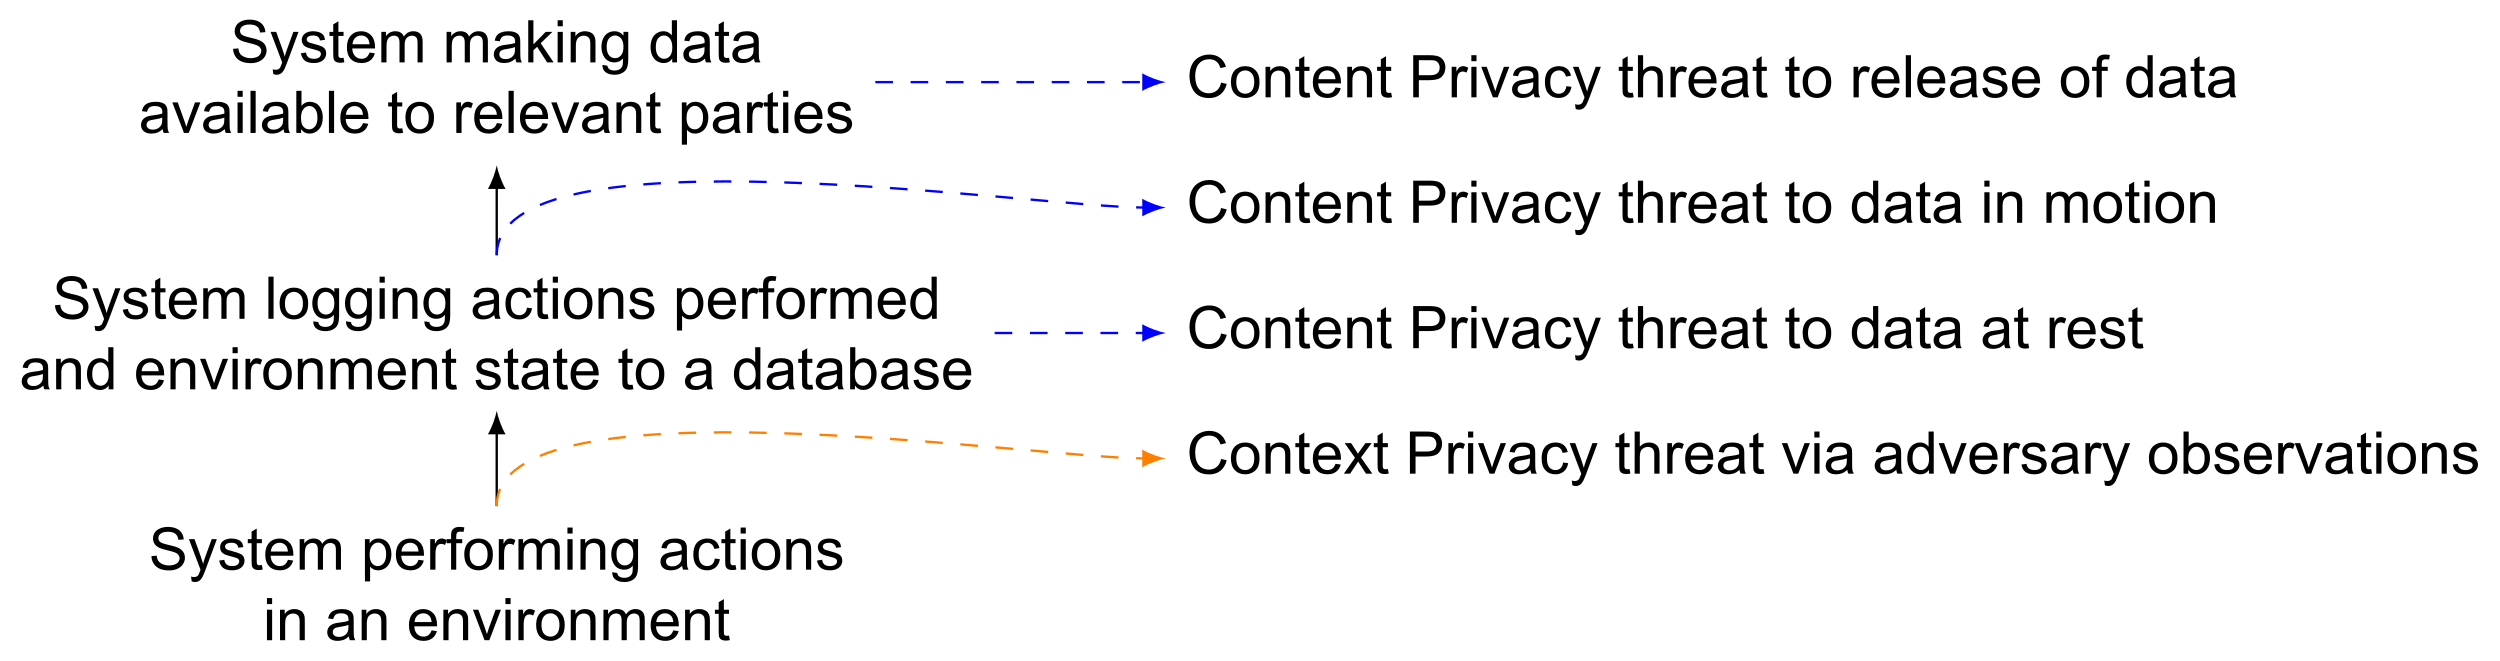 <?xml version="1.0" encoding="UTF-8"?>
<svg xmlns="http://www.w3.org/2000/svg" xmlns:xlink="http://www.w3.org/1999/xlink" width="423.69pt" height="111.94pt" viewBox="0 0 423.69 111.94" version="1.1">
<defs>
<g>
<symbol overflow="visible" id="glyph0-0">
<path style="stroke:none;" d="M 1.25 0 L 1.25 -6.234 L 6.234 -6.234 L 6.234 0 Z M 1.406 -0.156 L 6.078 -0.156 L 6.078 -6.078 L 1.406 -6.078 Z M 1.406 -0.156 "/>
</symbol>
<symbol overflow="visible" id="glyph0-1">
<path style="stroke:none;" d="M 0.453 -2.297 L 1.344 -2.375 C 1.383 -2.008 1.477 -1.711 1.625 -1.484 C 1.781 -1.266 2.02 -1.082 2.344 -0.938 C 2.676 -0.789 3.047 -0.719 3.453 -0.719 C 3.805 -0.719 4.117 -0.77 4.391 -0.875 C 4.672 -0.988 4.879 -1.141 5.016 -1.328 C 5.148 -1.516 5.219 -1.719 5.219 -1.938 C 5.219 -2.156 5.148 -2.348 5.016 -2.516 C 4.891 -2.691 4.676 -2.832 4.375 -2.938 C 4.188 -3.02 3.766 -3.141 3.109 -3.297 C 2.453 -3.453 1.992 -3.598 1.734 -3.734 C 1.391 -3.91 1.133 -4.129 0.969 -4.391 C 0.801 -4.66 0.719 -4.961 0.719 -5.297 C 0.719 -5.648 0.816 -5.984 1.016 -6.297 C 1.223 -6.609 1.523 -6.844 1.922 -7 C 2.316 -7.164 2.754 -7.25 3.234 -7.25 C 3.766 -7.25 4.227 -7.164 4.625 -7 C 5.031 -6.832 5.344 -6.582 5.562 -6.25 C 5.781 -5.914 5.898 -5.539 5.922 -5.125 L 5.016 -5.062 C 4.961 -5.508 4.797 -5.848 4.516 -6.078 C 4.234 -6.305 3.816 -6.422 3.266 -6.422 C 2.703 -6.422 2.285 -6.316 2.016 -6.109 C 1.754 -5.898 1.625 -5.648 1.625 -5.359 C 1.625 -5.098 1.719 -4.883 1.906 -4.719 C 2.094 -4.551 2.566 -4.379 3.328 -4.203 C 4.098 -4.035 4.625 -3.883 4.906 -3.75 C 5.32 -3.562 5.629 -3.32 5.828 -3.031 C 6.023 -2.738 6.125 -2.398 6.125 -2.016 C 6.125 -1.641 6.016 -1.281 5.797 -0.938 C 5.578 -0.602 5.266 -0.344 4.859 -0.156 C 4.453 0.031 3.992 0.125 3.484 0.125 C 2.836 0.125 2.297 0.031 1.859 -0.156 C 1.43 -0.344 1.094 -0.625 0.844 -1 C 0.594 -1.383 0.461 -1.816 0.453 -2.297 Z M 0.453 -2.297 "/>
</symbol>
<symbol overflow="visible" id="glyph0-2">
<path style="stroke:none;" d="M 0.625 1.984 L 0.516 1.172 C 0.711 1.223 0.879 1.25 1.016 1.25 C 1.211 1.25 1.367 1.211 1.484 1.141 C 1.609 1.078 1.707 0.988 1.781 0.875 C 1.832 0.789 1.922 0.57 2.047 0.219 C 2.055 0.176 2.082 0.109 2.125 0.016 L 0.156 -5.172 L 1.109 -5.172 L 2.188 -2.172 C 2.32 -1.797 2.445 -1.398 2.562 -0.984 C 2.656 -1.379 2.773 -1.77 2.922 -2.156 L 4.016 -5.172 L 4.891 -5.172 L 2.938 0.094 C 2.719 0.656 2.551 1.047 2.438 1.266 C 2.281 1.547 2.098 1.754 1.891 1.891 C 1.691 2.023 1.457 2.094 1.188 2.094 C 1.02 2.094 0.832 2.055 0.625 1.984 Z M 0.625 1.984 "/>
</symbol>
<symbol overflow="visible" id="glyph0-3">
<path style="stroke:none;" d="M 0.312 -1.547 L 1.172 -1.672 C 1.223 -1.328 1.359 -1.062 1.578 -0.875 C 1.797 -0.695 2.109 -0.609 2.516 -0.609 C 2.91 -0.609 3.207 -0.688 3.406 -0.844 C 3.602 -1.008 3.703 -1.203 3.703 -1.422 C 3.703 -1.617 3.613 -1.773 3.438 -1.891 C 3.32 -1.973 3.023 -2.07 2.547 -2.188 C 1.898 -2.352 1.453 -2.492 1.203 -2.609 C 0.961 -2.734 0.773 -2.898 0.641 -3.109 C 0.516 -3.316 0.453 -3.547 0.453 -3.797 C 0.453 -4.023 0.504 -4.238 0.609 -4.438 C 0.711 -4.633 0.859 -4.797 1.047 -4.922 C 1.18 -5.023 1.363 -5.109 1.594 -5.172 C 1.832 -5.242 2.086 -5.281 2.359 -5.281 C 2.766 -5.281 3.117 -5.223 3.422 -5.109 C 3.734 -4.992 3.961 -4.836 4.109 -4.641 C 4.254 -4.441 4.352 -4.172 4.406 -3.828 L 3.547 -3.719 C 3.504 -3.988 3.391 -4.195 3.203 -4.344 C 3.023 -4.488 2.766 -4.562 2.422 -4.562 C 2.016 -4.562 1.723 -4.492 1.547 -4.359 C 1.379 -4.234 1.297 -4.082 1.297 -3.906 C 1.297 -3.789 1.332 -3.688 1.406 -3.594 C 1.477 -3.5 1.594 -3.422 1.75 -3.359 C 1.832 -3.328 2.086 -3.254 2.516 -3.141 C 3.141 -2.973 3.57 -2.832 3.812 -2.719 C 4.062 -2.613 4.254 -2.461 4.391 -2.266 C 4.523 -2.066 4.594 -1.816 4.594 -1.516 C 4.594 -1.223 4.508 -0.945 4.344 -0.688 C 4.176 -0.438 3.93 -0.238 3.609 -0.094 C 3.285 0.039 2.922 0.109 2.516 0.109 C 1.848 0.109 1.336 -0.023 0.984 -0.297 C 0.629 -0.578 0.406 -0.992 0.312 -1.547 Z M 0.312 -1.547 "/>
</symbol>
<symbol overflow="visible" id="glyph0-4">
<path style="stroke:none;" d="M 2.562 -0.781 L 2.703 -0.016 C 2.453 0.035 2.227 0.062 2.031 0.062 C 1.719 0.062 1.473 0.016 1.297 -0.078 C 1.117 -0.18 0.992 -0.312 0.922 -0.469 C 0.848 -0.633 0.812 -0.984 0.812 -1.516 L 0.812 -4.484 L 0.172 -4.484 L 0.172 -5.172 L 0.812 -5.172 L 0.812 -6.453 L 1.688 -6.969 L 1.688 -5.172 L 2.562 -5.172 L 2.562 -4.484 L 1.688 -4.484 L 1.688 -1.469 C 1.688 -1.219 1.703 -1.055 1.734 -0.984 C 1.766 -0.91 1.812 -0.852 1.875 -0.812 C 1.945 -0.77 2.051 -0.75 2.188 -0.75 C 2.281 -0.75 2.406 -0.758 2.562 -0.781 Z M 2.562 -0.781 "/>
</symbol>
<symbol overflow="visible" id="glyph0-5">
<path style="stroke:none;" d="M 4.203 -1.672 L 5.094 -1.547 C 4.957 -1.023 4.695 -0.617 4.312 -0.328 C 3.926 -0.035 3.43 0.109 2.828 0.109 C 2.066 0.109 1.461 -0.117 1.016 -0.578 C 0.578 -1.047 0.359 -1.703 0.359 -2.547 C 0.359 -3.41 0.582 -4.082 1.031 -4.562 C 1.477 -5.039 2.062 -5.281 2.781 -5.281 C 3.469 -5.281 4.031 -5.047 4.469 -4.578 C 4.906 -4.109 5.125 -3.445 5.125 -2.594 C 5.125 -2.539 5.125 -2.461 5.125 -2.359 L 1.266 -2.359 C 1.297 -1.797 1.457 -1.363 1.75 -1.062 C 2.039 -0.758 2.398 -0.609 2.828 -0.609 C 3.148 -0.609 3.426 -0.691 3.656 -0.859 C 3.883 -1.023 4.066 -1.297 4.203 -1.672 Z M 1.312 -3.078 L 4.203 -3.078 C 4.16 -3.516 4.051 -3.844 3.875 -4.062 C 3.594 -4.395 3.234 -4.562 2.797 -4.562 C 2.391 -4.562 2.047 -4.426 1.766 -4.156 C 1.492 -3.883 1.344 -3.523 1.312 -3.078 Z M 1.312 -3.078 "/>
</symbol>
<symbol overflow="visible" id="glyph0-6">
<path style="stroke:none;" d="M 0.656 0 L 0.656 -5.172 L 1.438 -5.172 L 1.438 -4.438 C 1.602 -4.695 1.82 -4.898 2.094 -5.047 C 2.363 -5.203 2.672 -5.281 3.016 -5.281 C 3.391 -5.281 3.695 -5.203 3.938 -5.047 C 4.188 -4.891 4.363 -4.664 4.469 -4.375 C 4.875 -4.977 5.406 -5.281 6.062 -5.281 C 6.57 -5.281 6.961 -5.141 7.234 -4.859 C 7.516 -4.578 7.656 -4.141 7.656 -3.547 L 7.656 0 L 6.797 0 L 6.797 -3.25 C 6.797 -3.602 6.766 -3.859 6.703 -4.016 C 6.648 -4.172 6.547 -4.297 6.391 -4.391 C 6.242 -4.484 6.07 -4.531 5.875 -4.531 C 5.508 -4.531 5.207 -4.406 4.969 -4.156 C 4.727 -3.914 4.609 -3.531 4.609 -3 L 4.609 0 L 3.734 0 L 3.734 -3.359 C 3.734 -3.742 3.66 -4.035 3.516 -4.234 C 3.367 -4.43 3.133 -4.531 2.812 -4.531 C 2.562 -4.531 2.332 -4.461 2.125 -4.328 C 1.914 -4.203 1.766 -4.016 1.672 -3.766 C 1.578 -3.516 1.531 -3.156 1.531 -2.688 L 1.531 0 Z M 0.656 0 "/>
</symbol>
<symbol overflow="visible" id="glyph0-7">
<path style="stroke:none;" d="M 0.656 1.984 L 0.656 -5.172 L 1.453 -5.172 L 1.453 -4.5 C 1.641 -4.758 1.852 -4.953 2.094 -5.078 C 2.332 -5.211 2.617 -5.281 2.953 -5.281 C 3.391 -5.281 3.773 -5.164 4.109 -4.938 C 4.453 -4.719 4.707 -4.398 4.875 -3.984 C 5.051 -3.566 5.141 -3.113 5.141 -2.625 C 5.141 -2.094 5.047 -1.613 4.859 -1.188 C 4.672 -0.77 4.395 -0.445 4.031 -0.219 C 3.664 0 3.285 0.109 2.891 0.109 C 2.598 0.109 2.332 0.051 2.094 -0.062 C 1.863 -0.188 1.676 -0.344 1.531 -0.531 L 1.531 1.984 Z M 1.453 -2.562 C 1.453 -1.895 1.586 -1.398 1.859 -1.078 C 2.129 -0.766 2.453 -0.609 2.828 -0.609 C 3.223 -0.609 3.555 -0.77 3.828 -1.094 C 4.109 -1.426 4.25 -1.938 4.25 -2.625 C 4.25 -3.281 4.113 -3.77 3.844 -4.094 C 3.57 -4.426 3.25 -4.594 2.875 -4.594 C 2.5 -4.594 2.164 -4.414 1.875 -4.062 C 1.594 -3.719 1.453 -3.219 1.453 -2.562 Z M 1.453 -2.562 "/>
</symbol>
<symbol overflow="visible" id="glyph0-8">
<path style="stroke:none;" d="M 0.641 0 L 0.641 -5.172 L 1.438 -5.172 L 1.438 -4.391 C 1.633 -4.754 1.816 -4.992 1.984 -5.109 C 2.16 -5.223 2.352 -5.281 2.562 -5.281 C 2.852 -5.281 3.148 -5.188 3.453 -5 L 3.156 -4.188 C 2.938 -4.312 2.723 -4.375 2.516 -4.375 C 2.316 -4.375 2.141 -4.316 1.984 -4.203 C 1.836 -4.086 1.734 -3.93 1.672 -3.734 C 1.578 -3.422 1.531 -3.078 1.531 -2.703 L 1.531 0 Z M 0.641 0 "/>
</symbol>
<symbol overflow="visible" id="glyph0-9">
<path style="stroke:none;" d="M 0.859 0 L 0.859 -4.484 L 0.094 -4.484 L 0.094 -5.172 L 0.859 -5.172 L 0.859 -5.719 C 0.859 -6.062 0.891 -6.32 0.953 -6.5 C 1.035 -6.719 1.18 -6.895 1.391 -7.031 C 1.609 -7.176 1.91 -7.25 2.297 -7.25 C 2.547 -7.25 2.816 -7.223 3.109 -7.172 L 2.984 -6.406 C 2.805 -6.438 2.633 -6.453 2.469 -6.453 C 2.195 -6.453 2.004 -6.395 1.891 -6.281 C 1.785 -6.164 1.734 -5.953 1.734 -5.641 L 1.734 -5.172 L 2.75 -5.172 L 2.75 -4.484 L 1.734 -4.484 L 1.734 0 Z M 0.859 0 "/>
</symbol>
<symbol overflow="visible" id="glyph0-10">
<path style="stroke:none;" d="M 0.328 -2.578 C 0.328 -3.535 0.594 -4.25 1.125 -4.719 C 1.57 -5.094 2.113 -5.281 2.75 -5.281 C 3.469 -5.281 4.051 -5.047 4.5 -4.578 C 4.945 -4.117 5.172 -3.477 5.172 -2.656 C 5.172 -1.988 5.07 -1.461 4.875 -1.078 C 4.676 -0.703 4.383 -0.41 4 -0.203 C 3.625 0.004 3.207 0.109 2.75 0.109 C 2.031 0.109 1.445 -0.117 1 -0.578 C 0.551 -1.047 0.328 -1.711 0.328 -2.578 Z M 1.234 -2.578 C 1.234 -1.922 1.375 -1.426 1.656 -1.094 C 1.945 -0.77 2.312 -0.609 2.75 -0.609 C 3.188 -0.609 3.551 -0.77 3.844 -1.094 C 4.133 -1.426 4.281 -1.93 4.281 -2.609 C 4.281 -3.254 4.133 -3.738 3.844 -4.062 C 3.551 -4.395 3.188 -4.562 2.75 -4.562 C 2.312 -4.562 1.945 -4.395 1.656 -4.062 C 1.375 -3.738 1.234 -3.242 1.234 -2.578 Z M 1.234 -2.578 "/>
</symbol>
<symbol overflow="visible" id="glyph0-11">
<path style="stroke:none;" d="M 0.656 -6.125 L 0.656 -7.141 L 1.531 -7.141 L 1.531 -6.125 Z M 0.656 0 L 0.656 -5.172 L 1.531 -5.172 L 1.531 0 Z M 0.656 0 "/>
</symbol>
<symbol overflow="visible" id="glyph0-12">
<path style="stroke:none;" d="M 0.656 0 L 0.656 -5.172 L 1.453 -5.172 L 1.453 -4.438 C 1.828 -5 2.375 -5.281 3.094 -5.281 C 3.406 -5.281 3.691 -5.223 3.953 -5.109 C 4.211 -5.004 4.406 -4.859 4.531 -4.672 C 4.664 -4.492 4.758 -4.281 4.812 -4.031 C 4.844 -3.863 4.859 -3.578 4.859 -3.172 L 4.859 0 L 3.984 0 L 3.984 -3.141 C 3.984 -3.504 3.945 -3.77 3.875 -3.938 C 3.812 -4.113 3.691 -4.254 3.516 -4.359 C 3.336 -4.473 3.133 -4.531 2.906 -4.531 C 2.531 -4.531 2.207 -4.41 1.938 -4.172 C 1.664 -3.93 1.531 -3.484 1.531 -2.828 L 1.531 0 Z M 0.656 0 "/>
</symbol>
<symbol overflow="visible" id="glyph0-13">
<path style="stroke:none;" d="M 0.5 0.422 L 1.344 0.562 C 1.383 0.82 1.484 1.008 1.641 1.125 C 1.859 1.289 2.156 1.375 2.531 1.375 C 2.938 1.375 3.25 1.289 3.469 1.125 C 3.695 0.969 3.848 0.742 3.922 0.453 C 3.961 0.273 3.984 -0.098 3.984 -0.672 C 3.598 -0.223 3.125 0 2.562 0 C 1.844 0 1.289 -0.254 0.906 -0.766 C 0.52 -1.273 0.328 -1.891 0.328 -2.609 C 0.328 -3.109 0.414 -3.566 0.594 -3.984 C 0.77 -4.398 1.023 -4.719 1.359 -4.938 C 1.703 -5.164 2.102 -5.281 2.562 -5.281 C 3.164 -5.281 3.664 -5.035 4.062 -4.547 L 4.062 -5.172 L 4.875 -5.172 L 4.875 -0.703 C 4.875 0.098 4.789 0.664 4.625 1 C 4.469 1.344 4.207 1.609 3.844 1.797 C 3.488 1.992 3.055 2.094 2.547 2.094 C 1.922 2.094 1.422 1.953 1.047 1.672 C 0.672 1.398 0.488 0.984 0.5 0.422 Z M 1.219 -2.672 C 1.219 -1.992 1.352 -1.5 1.625 -1.188 C 1.895 -0.875 2.234 -0.719 2.641 -0.719 C 3.035 -0.719 3.367 -0.875 3.641 -1.188 C 3.922 -1.5 4.062 -1.984 4.062 -2.641 C 4.062 -3.273 3.922 -3.754 3.641 -4.078 C 3.359 -4.398 3.02 -4.562 2.625 -4.562 C 2.238 -4.562 1.906 -4.398 1.625 -4.078 C 1.352 -3.766 1.219 -3.297 1.219 -2.672 Z M 1.219 -2.672 "/>
</symbol>
<symbol overflow="visible" id="glyph0-14">
<path style="stroke:none;" d="M 4.031 -0.641 C 3.707 -0.359 3.395 -0.16 3.094 -0.047 C 2.789 0.055 2.469 0.109 2.125 0.109 C 1.562 0.109 1.125 -0.023 0.812 -0.297 C 0.508 -0.578 0.359 -0.93 0.359 -1.359 C 0.359 -1.617 0.414 -1.852 0.531 -2.062 C 0.645 -2.27 0.797 -2.438 0.984 -2.562 C 1.172 -2.688 1.379 -2.781 1.609 -2.844 C 1.785 -2.895 2.047 -2.941 2.391 -2.984 C 3.098 -3.066 3.617 -3.164 3.953 -3.281 C 3.961 -3.395 3.969 -3.473 3.969 -3.516 C 3.969 -3.867 3.883 -4.117 3.719 -4.266 C 3.488 -4.461 3.156 -4.562 2.719 -4.562 C 2.301 -4.562 1.992 -4.488 1.797 -4.344 C 1.609 -4.195 1.469 -3.941 1.375 -3.578 L 0.516 -3.688 C 0.586 -4.062 0.711 -4.359 0.891 -4.578 C 1.066 -4.805 1.32 -4.977 1.656 -5.094 C 2 -5.219 2.395 -5.281 2.844 -5.281 C 3.281 -5.281 3.633 -5.227 3.906 -5.125 C 4.188 -5.02 4.391 -4.891 4.516 -4.734 C 4.648 -4.578 4.742 -4.379 4.797 -4.141 C 4.828 -3.992 4.844 -3.723 4.844 -3.328 L 4.844 -2.172 C 4.844 -1.348 4.859 -0.828 4.891 -0.609 C 4.93 -0.398 5.008 -0.195 5.125 0 L 4.203 0 C 4.109 -0.176 4.051 -0.391 4.031 -0.641 Z M 3.953 -2.594 C 3.641 -2.469 3.164 -2.359 2.531 -2.266 C 2.164 -2.211 1.906 -2.148 1.75 -2.078 C 1.602 -2.016 1.488 -1.922 1.406 -1.797 C 1.332 -1.672 1.297 -1.535 1.297 -1.391 C 1.297 -1.148 1.383 -0.953 1.562 -0.797 C 1.738 -0.641 2 -0.562 2.344 -0.562 C 2.676 -0.562 2.973 -0.633 3.234 -0.781 C 3.492 -0.938 3.688 -1.141 3.812 -1.391 C 3.906 -1.586 3.953 -1.879 3.953 -2.266 Z M 3.953 -2.594 "/>
</symbol>
<symbol overflow="visible" id="glyph0-15">
<path style="stroke:none;" d="M 4.031 -1.891 L 4.891 -1.781 C 4.797 -1.188 4.555 -0.723 4.172 -0.391 C 3.785 -0.055 3.305 0.109 2.734 0.109 C 2.023 0.109 1.457 -0.117 1.031 -0.578 C 0.602 -1.035 0.391 -1.695 0.391 -2.562 C 0.391 -3.125 0.477 -3.613 0.656 -4.031 C 0.844 -4.445 1.125 -4.758 1.5 -4.969 C 1.883 -5.176 2.301 -5.281 2.75 -5.281 C 3.312 -5.281 3.77 -5.141 4.125 -4.859 C 4.477 -4.578 4.707 -4.176 4.812 -3.656 L 3.953 -3.516 C 3.867 -3.867 3.723 -4.129 3.516 -4.297 C 3.316 -4.473 3.07 -4.562 2.781 -4.562 C 2.344 -4.562 1.984 -4.398 1.703 -4.078 C 1.43 -3.766 1.297 -3.27 1.297 -2.594 C 1.297 -1.895 1.426 -1.391 1.688 -1.078 C 1.957 -0.766 2.305 -0.609 2.734 -0.609 C 3.078 -0.609 3.363 -0.711 3.594 -0.922 C 3.82 -1.129 3.969 -1.453 4.031 -1.891 Z M 4.031 -1.891 "/>
</symbol>
<symbol overflow="visible" id="glyph0-16">
<path style="stroke:none;" d="M 2.094 0 L 0.125 -5.172 L 1.047 -5.172 L 2.156 -2.078 C 2.281 -1.742 2.395 -1.395 2.5 -1.031 C 2.57 -1.301 2.676 -1.629 2.812 -2.016 L 3.969 -5.172 L 4.875 -5.172 L 2.906 0 Z M 2.094 0 "/>
</symbol>
<symbol overflow="visible" id="glyph0-17">
<path style="stroke:none;" d="M 0.641 0 L 0.641 -7.141 L 1.516 -7.141 L 1.516 0 Z M 0.641 0 "/>
</symbol>
<symbol overflow="visible" id="glyph0-18">
<path style="stroke:none;" d="M 4.016 0 L 4.016 -0.656 C 3.68 -0.145 3.195 0.109 2.562 0.109 C 2.156 0.109 1.773 0 1.422 -0.219 C 1.078 -0.445 0.812 -0.766 0.625 -1.172 C 0.438 -1.578 0.344 -2.047 0.344 -2.578 C 0.344 -3.098 0.426 -3.566 0.594 -3.984 C 0.77 -4.398 1.031 -4.719 1.375 -4.938 C 1.719 -5.164 2.102 -5.281 2.531 -5.281 C 2.844 -5.281 3.117 -5.211 3.359 -5.078 C 3.598 -4.953 3.797 -4.785 3.953 -4.578 L 3.953 -7.141 L 4.828 -7.141 L 4.828 0 Z M 1.234 -2.578 C 1.234 -1.922 1.375 -1.426 1.656 -1.094 C 1.938 -0.77 2.266 -0.609 2.641 -0.609 C 3.023 -0.609 3.352 -0.766 3.625 -1.078 C 3.895 -1.391 4.031 -1.863 4.031 -2.5 C 4.031 -3.207 3.891 -3.727 3.609 -4.062 C 3.336 -4.395 3.004 -4.562 2.609 -4.562 C 2.223 -4.562 1.895 -4.398 1.625 -4.078 C 1.363 -3.766 1.234 -3.266 1.234 -2.578 Z M 1.234 -2.578 "/>
</symbol>
<symbol overflow="visible" id="glyph0-19">
<path style="stroke:none;" d="M 1.469 0 L 0.656 0 L 0.656 -7.141 L 1.531 -7.141 L 1.531 -4.594 C 1.895 -5.051 2.363 -5.281 2.938 -5.281 C 3.258 -5.281 3.562 -5.219 3.844 -5.094 C 4.133 -4.969 4.367 -4.785 4.547 -4.547 C 4.734 -4.316 4.879 -4.035 4.984 -3.703 C 5.086 -3.379 5.141 -3.031 5.141 -2.656 C 5.141 -1.77 4.922 -1.086 4.484 -0.609 C 4.047 -0.129 3.52 0.109 2.906 0.109 C 2.289 0.109 1.812 -0.141 1.469 -0.641 Z M 1.453 -2.625 C 1.453 -2 1.535 -1.551 1.703 -1.281 C 1.984 -0.832 2.359 -0.609 2.828 -0.609 C 3.211 -0.609 3.539 -0.77 3.812 -1.094 C 4.094 -1.426 4.234 -1.926 4.234 -2.594 C 4.234 -3.27 4.098 -3.766 3.828 -4.078 C 3.566 -4.398 3.242 -4.562 2.859 -4.562 C 2.484 -4.562 2.156 -4.395 1.875 -4.062 C 1.594 -3.727 1.453 -3.25 1.453 -2.625 Z M 1.453 -2.625 "/>
</symbol>
<symbol overflow="visible" id="glyph0-20">
<path style="stroke:none;" d="M 0.656 0 L 0.656 -7.141 L 1.531 -7.141 L 1.531 -3.062 L 3.609 -5.172 L 4.75 -5.172 L 2.766 -3.25 L 4.953 0 L 3.859 0 L 2.156 -2.641 L 1.531 -2.047 L 1.531 0 Z M 0.656 0 "/>
</symbol>
<symbol overflow="visible" id="glyph0-21">
<path style="stroke:none;" d="M 5.859 -2.5 L 6.812 -2.266 C 6.613 -1.484 6.254 -0.891 5.734 -0.484 C 5.223 -0.078 4.594 0.125 3.844 0.125 C 3.082 0.125 2.457 -0.031 1.969 -0.344 C 1.488 -0.656 1.125 -1.109 0.875 -1.703 C 0.625 -2.297 0.5 -2.938 0.5 -3.625 C 0.5 -4.363 0.641 -5.008 0.922 -5.562 C 1.203 -6.113 1.602 -6.531 2.125 -6.812 C 2.656 -7.102 3.234 -7.25 3.859 -7.25 C 4.578 -7.25 5.176 -7.066 5.656 -6.703 C 6.145 -6.348 6.488 -5.836 6.688 -5.172 L 5.75 -4.953 C 5.582 -5.473 5.344 -5.852 5.031 -6.094 C 4.719 -6.332 4.32 -6.453 3.844 -6.453 C 3.289 -6.453 2.832 -6.316 2.469 -6.047 C 2.102 -5.785 1.844 -5.43 1.688 -4.984 C 1.539 -4.547 1.469 -4.094 1.469 -3.625 C 1.469 -3.02 1.555 -2.488 1.734 -2.031 C 1.91 -1.582 2.188 -1.242 2.562 -1.016 C 2.938 -0.797 3.336 -0.688 3.766 -0.688 C 4.297 -0.688 4.742 -0.836 5.109 -1.141 C 5.484 -1.441 5.734 -1.895 5.859 -2.5 Z M 5.859 -2.5 "/>
</symbol>
<symbol overflow="visible" id="glyph0-22">
<path style="stroke:none;" d="M 0.078 0 L 1.969 -2.688 L 0.219 -5.172 L 1.312 -5.172 L 2.109 -3.953 C 2.254 -3.723 2.375 -3.531 2.469 -3.375 C 2.602 -3.594 2.734 -3.785 2.859 -3.953 L 3.734 -5.172 L 4.781 -5.172 L 2.984 -2.734 L 4.906 0 L 3.828 0 L 2.781 -1.609 L 2.5 -2.047 L 1.141 0 Z M 0.078 0 "/>
</symbol>
<symbol overflow="visible" id="glyph0-23">
<path style="stroke:none;" d="M 0.766 0 L 0.766 -7.141 L 3.453 -7.141 C 3.93 -7.141 4.297 -7.113 4.547 -7.062 C 4.898 -7.008 5.191 -6.898 5.422 -6.734 C 5.66 -6.566 5.852 -6.336 6 -6.047 C 6.145 -5.754 6.219 -5.43 6.219 -5.078 C 6.219 -4.461 6.023 -3.945 5.641 -3.531 C 5.254 -3.113 4.555 -2.906 3.547 -2.906 L 1.719 -2.906 L 1.719 0 Z M 1.719 -3.75 L 3.562 -3.75 C 4.164 -3.75 4.598 -3.859 4.859 -4.078 C 5.117 -4.305 5.25 -4.629 5.25 -5.047 C 5.25 -5.336 5.172 -5.586 5.016 -5.797 C 4.867 -6.016 4.672 -6.16 4.422 -6.234 C 4.266 -6.273 3.969 -6.297 3.531 -6.297 L 1.719 -6.297 Z M 1.719 -3.75 "/>
</symbol>
<symbol overflow="visible" id="glyph0-24">
<path style="stroke:none;" d="M 0.656 0 L 0.656 -7.141 L 1.531 -7.141 L 1.531 -4.578 C 1.938 -5.047 2.453 -5.281 3.078 -5.281 C 3.461 -5.281 3.797 -5.203 4.078 -5.047 C 4.359 -4.898 4.562 -4.691 4.688 -4.422 C 4.812 -4.16 4.875 -3.781 4.875 -3.281 L 4.875 0 L 3.984 0 L 3.984 -3.281 C 3.984 -3.719 3.891 -4.035 3.703 -4.234 C 3.516 -4.43 3.25 -4.531 2.906 -4.531 C 2.645 -4.531 2.398 -4.461 2.172 -4.328 C 1.941 -4.191 1.773 -4.008 1.672 -3.781 C 1.578 -3.551 1.531 -3.234 1.531 -2.828 L 1.531 0 Z M 0.656 0 "/>
</symbol>
</g>
</defs>
<g id="surface1">
<g style="fill:rgb(0%,0%,0%);fill-opacity:1;">
  <use xlink:href="#glyph0-1" x="25.215" y="96.548"/>
  <use xlink:href="#glyph0-2" x="31.86" y="96.548"/>
  <use xlink:href="#glyph0-3" x="36.841" y="96.548"/>
  <use xlink:href="#glyph0-4" x="41.823" y="96.548"/>
  <use xlink:href="#glyph0-5" x="44.592" y="96.548"/>
  <use xlink:href="#glyph0-6" x="50.131" y="96.548"/>
</g>
<g style="fill:rgb(0%,0%,0%);fill-opacity:1;">
  <use xlink:href="#glyph0-7" x="61.19" y="96.548"/>
  <use xlink:href="#glyph0-5" x="66.729" y="96.548"/>
  <use xlink:href="#glyph0-8" x="72.268" y="96.548"/>
  <use xlink:href="#glyph0-9" x="75.586" y="96.548"/>
  <use xlink:href="#glyph0-10" x="78.356" y="96.548"/>
  <use xlink:href="#glyph0-8" x="83.895" y="96.548"/>
  <use xlink:href="#glyph0-6" x="87.212" y="96.548"/>
  <use xlink:href="#glyph0-11" x="95.511" y="96.548"/>
  <use xlink:href="#glyph0-12" x="97.723" y="96.548"/>
  <use xlink:href="#glyph0-13" x="103.262" y="96.548"/>
</g>
<g style="fill:rgb(0%,0%,0%);fill-opacity:1;">
  <use xlink:href="#glyph0-14" x="111.571" y="96.548"/>
  <use xlink:href="#glyph0-15" x="117.11" y="96.548"/>
  <use xlink:href="#glyph0-4" x="122.091" y="96.548"/>
  <use xlink:href="#glyph0-11" x="124.861" y="96.548"/>
  <use xlink:href="#glyph0-10" x="127.073" y="96.548"/>
  <use xlink:href="#glyph0-12" x="132.612" y="96.548"/>
  <use xlink:href="#glyph0-3" x="138.151" y="96.548"/>
</g>
<g style="fill:rgb(0%,0%,0%);fill-opacity:1;">
  <use xlink:href="#glyph0-11" x="44.586" y="108.503"/>
  <use xlink:href="#glyph0-12" x="46.798" y="108.503"/>
</g>
<g style="fill:rgb(0%,0%,0%);fill-opacity:1;">
  <use xlink:href="#glyph0-14" x="55.097" y="108.503"/>
  <use xlink:href="#glyph0-12" x="60.636" y="108.503"/>
</g>
<g style="fill:rgb(0%,0%,0%);fill-opacity:1;">
  <use xlink:href="#glyph0-5" x="68.945" y="108.503"/>
  <use xlink:href="#glyph0-12" x="74.484" y="108.503"/>
  <use xlink:href="#glyph0-16" x="80.023" y="108.503"/>
  <use xlink:href="#glyph0-11" x="85.004" y="108.503"/>
  <use xlink:href="#glyph0-8" x="87.216" y="108.503"/>
  <use xlink:href="#glyph0-10" x="90.534" y="108.503"/>
  <use xlink:href="#glyph0-12" x="96.073" y="108.503"/>
  <use xlink:href="#glyph0-6" x="101.612" y="108.503"/>
  <use xlink:href="#glyph0-5" x="109.911" y="108.503"/>
  <use xlink:href="#glyph0-12" x="115.45" y="108.503"/>
  <use xlink:href="#glyph0-4" x="120.989" y="108.503"/>
</g>
<g style="fill:rgb(0%,0%,0%);fill-opacity:1;">
  <use xlink:href="#glyph0-1" x="8.872" y="54.028"/>
  <use xlink:href="#glyph0-2" x="15.517" y="54.028"/>
  <use xlink:href="#glyph0-3" x="20.498" y="54.028"/>
  <use xlink:href="#glyph0-4" x="25.48" y="54.028"/>
  <use xlink:href="#glyph0-5" x="28.249" y="54.028"/>
  <use xlink:href="#glyph0-6" x="33.788" y="54.028"/>
</g>
<g style="fill:rgb(0%,0%,0%);fill-opacity:1;">
  <use xlink:href="#glyph0-17" x="44.847" y="54.028"/>
  <use xlink:href="#glyph0-10" x="47.059" y="54.028"/>
  <use xlink:href="#glyph0-13" x="52.598" y="54.028"/>
  <use xlink:href="#glyph0-13" x="58.137" y="54.028"/>
  <use xlink:href="#glyph0-11" x="63.676" y="54.028"/>
  <use xlink:href="#glyph0-12" x="65.888" y="54.028"/>
  <use xlink:href="#glyph0-13" x="71.427" y="54.028"/>
</g>
<g style="fill:rgb(0%,0%,0%);fill-opacity:1;">
  <use xlink:href="#glyph0-14" x="79.736" y="54.028"/>
  <use xlink:href="#glyph0-15" x="85.275" y="54.028"/>
  <use xlink:href="#glyph0-4" x="90.256" y="54.028"/>
  <use xlink:href="#glyph0-11" x="93.026" y="54.028"/>
  <use xlink:href="#glyph0-10" x="95.238" y="54.028"/>
  <use xlink:href="#glyph0-12" x="100.777" y="54.028"/>
  <use xlink:href="#glyph0-3" x="106.316" y="54.028"/>
</g>
<g style="fill:rgb(0%,0%,0%);fill-opacity:1;">
  <use xlink:href="#glyph0-7" x="114.067" y="54.028"/>
  <use xlink:href="#glyph0-5" x="119.606" y="54.028"/>
  <use xlink:href="#glyph0-8" x="125.146" y="54.028"/>
  <use xlink:href="#glyph0-9" x="128.463" y="54.028"/>
  <use xlink:href="#glyph0-10" x="131.233" y="54.028"/>
  <use xlink:href="#glyph0-8" x="136.772" y="54.028"/>
  <use xlink:href="#glyph0-6" x="140.089" y="54.028"/>
  <use xlink:href="#glyph0-5" x="148.388" y="54.028"/>
  <use xlink:href="#glyph0-18" x="153.927" y="54.028"/>
</g>
<g style="fill:rgb(0%,0%,0%);fill-opacity:1;">
  <use xlink:href="#glyph0-14" x="3.319" y="65.983"/>
  <use xlink:href="#glyph0-12" x="8.858" y="65.983"/>
  <use xlink:href="#glyph0-18" x="14.397" y="65.983"/>
</g>
<g style="fill:rgb(0%,0%,0%);fill-opacity:1;">
  <use xlink:href="#glyph0-5" x="22.696" y="65.983"/>
  <use xlink:href="#glyph0-12" x="28.235" y="65.983"/>
  <use xlink:href="#glyph0-16" x="33.775" y="65.983"/>
  <use xlink:href="#glyph0-11" x="38.756" y="65.983"/>
  <use xlink:href="#glyph0-8" x="40.968" y="65.983"/>
  <use xlink:href="#glyph0-10" x="44.285" y="65.983"/>
  <use xlink:href="#glyph0-12" x="49.824" y="65.983"/>
  <use xlink:href="#glyph0-6" x="55.364" y="65.983"/>
  <use xlink:href="#glyph0-5" x="63.662" y="65.983"/>
  <use xlink:href="#glyph0-12" x="69.202" y="65.983"/>
  <use xlink:href="#glyph0-4" x="74.741" y="65.983"/>
</g>
<g style="fill:rgb(0%,0%,0%);fill-opacity:1;">
  <use xlink:href="#glyph0-3" x="80.28" y="65.983"/>
  <use xlink:href="#glyph0-4" x="85.261" y="65.983"/>
  <use xlink:href="#glyph0-14" x="88.031" y="65.983"/>
  <use xlink:href="#glyph0-4" x="93.57" y="65.983"/>
  <use xlink:href="#glyph0-5" x="96.34" y="65.983"/>
</g>
<g style="fill:rgb(0%,0%,0%);fill-opacity:1;">
  <use xlink:href="#glyph0-4" x="104.649" y="65.983"/>
  <use xlink:href="#glyph0-10" x="107.418" y="65.983"/>
</g>
<g style="fill:rgb(0%,0%,0%);fill-opacity:1;">
  <use xlink:href="#glyph0-14" x="115.727" y="65.983"/>
</g>
<g style="fill:rgb(0%,0%,0%);fill-opacity:1;">
  <use xlink:href="#glyph0-18" x="124.036" y="65.983"/>
  <use xlink:href="#glyph0-14" x="129.575" y="65.983"/>
  <use xlink:href="#glyph0-4" x="135.114" y="65.983"/>
  <use xlink:href="#glyph0-14" x="137.884" y="65.983"/>
  <use xlink:href="#glyph0-19" x="143.423" y="65.983"/>
  <use xlink:href="#glyph0-14" x="148.962" y="65.983"/>
  <use xlink:href="#glyph0-3" x="154.501" y="65.983"/>
  <use xlink:href="#glyph0-5" x="159.483" y="65.983"/>
</g>
<g style="fill:rgb(0%,0%,0%);fill-opacity:1;">
  <use xlink:href="#glyph0-1" x="39.055" y="10.576"/>
  <use xlink:href="#glyph0-2" x="45.7" y="10.576"/>
  <use xlink:href="#glyph0-3" x="50.681" y="10.576"/>
  <use xlink:href="#glyph0-4" x="55.663" y="10.576"/>
  <use xlink:href="#glyph0-5" x="58.432" y="10.576"/>
  <use xlink:href="#glyph0-6" x="63.971" y="10.576"/>
</g>
<g style="fill:rgb(0%,0%,0%);fill-opacity:1;">
  <use xlink:href="#glyph0-6" x="75.03" y="10.576"/>
  <use xlink:href="#glyph0-14" x="83.329" y="10.576"/>
  <use xlink:href="#glyph0-20" x="88.868" y="10.576"/>
  <use xlink:href="#glyph0-11" x="93.849" y="10.576"/>
  <use xlink:href="#glyph0-12" x="96.061" y="10.576"/>
  <use xlink:href="#glyph0-13" x="101.6" y="10.576"/>
</g>
<g style="fill:rgb(0%,0%,0%);fill-opacity:1;">
  <use xlink:href="#glyph0-18" x="109.909" y="10.576"/>
  <use xlink:href="#glyph0-14" x="115.448" y="10.576"/>
  <use xlink:href="#glyph0-4" x="120.987" y="10.576"/>
  <use xlink:href="#glyph0-14" x="123.757" y="10.576"/>
</g>
<g style="fill:rgb(0%,0%,0%);fill-opacity:1;">
  <use xlink:href="#glyph0-14" x="23.542" y="22.531"/>
  <use xlink:href="#glyph0-16" x="29.081" y="22.531"/>
  <use xlink:href="#glyph0-14" x="34.063" y="22.531"/>
  <use xlink:href="#glyph0-11" x="39.602" y="22.531"/>
  <use xlink:href="#glyph0-17" x="41.813" y="22.531"/>
  <use xlink:href="#glyph0-14" x="44.025" y="22.531"/>
  <use xlink:href="#glyph0-19" x="49.564" y="22.531"/>
  <use xlink:href="#glyph0-17" x="55.104" y="22.531"/>
  <use xlink:href="#glyph0-5" x="57.315" y="22.531"/>
</g>
<g style="fill:rgb(0%,0%,0%);fill-opacity:1;">
  <use xlink:href="#glyph0-4" x="65.614" y="22.531"/>
  <use xlink:href="#glyph0-10" x="68.384" y="22.531"/>
</g>
<g style="fill:rgb(0%,0%,0%);fill-opacity:1;">
  <use xlink:href="#glyph0-8" x="76.692" y="22.531"/>
  <use xlink:href="#glyph0-5" x="80.01" y="22.531"/>
  <use xlink:href="#glyph0-17" x="85.549" y="22.531"/>
  <use xlink:href="#glyph0-5" x="87.761" y="22.531"/>
  <use xlink:href="#glyph0-16" x="93.3" y="22.531"/>
  <use xlink:href="#glyph0-14" x="98.281" y="22.531"/>
  <use xlink:href="#glyph0-12" x="103.821" y="22.531"/>
  <use xlink:href="#glyph0-4" x="109.36" y="22.531"/>
</g>
<g style="fill:rgb(0%,0%,0%);fill-opacity:1;">
  <use xlink:href="#glyph0-7" x="114.899" y="22.531"/>
  <use xlink:href="#glyph0-14" x="120.438" y="22.531"/>
  <use xlink:href="#glyph0-8" x="125.977" y="22.531"/>
  <use xlink:href="#glyph0-4" x="129.295" y="22.531"/>
  <use xlink:href="#glyph0-11" x="132.065" y="22.531"/>
  <use xlink:href="#glyph0-5" x="134.276" y="22.531"/>
  <use xlink:href="#glyph0-3" x="139.816" y="22.531"/>
</g>
<g style="fill:rgb(0%,0%,0%);fill-opacity:1;">
  <use xlink:href="#glyph0-21" x="201.091" y="80.275"/>
  <use xlink:href="#glyph0-10" x="208.284" y="80.275"/>
  <use xlink:href="#glyph0-12" x="213.823" y="80.275"/>
  <use xlink:href="#glyph0-4" x="219.362" y="80.275"/>
  <use xlink:href="#glyph0-5" x="222.132" y="80.275"/>
  <use xlink:href="#glyph0-22" x="227.671" y="80.275"/>
  <use xlink:href="#glyph0-4" x="232.653" y="80.275"/>
</g>
<g style="fill:rgb(0%,0%,0%);fill-opacity:1;">
  <use xlink:href="#glyph0-23" x="238.182" y="80.275"/>
  <use xlink:href="#glyph0-8" x="244.827" y="80.275"/>
  <use xlink:href="#glyph0-11" x="248.144" y="80.275"/>
  <use xlink:href="#glyph0-16" x="250.356" y="80.275"/>
  <use xlink:href="#glyph0-14" x="255.337" y="80.275"/>
  <use xlink:href="#glyph0-15" x="260.877" y="80.275"/>
  <use xlink:href="#glyph0-2" x="265.858" y="80.275"/>
</g>
<g style="fill:rgb(0%,0%,0%);fill-opacity:1;">
  <use xlink:href="#glyph0-4" x="273.609" y="80.275"/>
  <use xlink:href="#glyph0-24" x="276.378" y="80.275"/>
  <use xlink:href="#glyph0-8" x="281.918" y="80.275"/>
  <use xlink:href="#glyph0-5" x="285.235" y="80.275"/>
  <use xlink:href="#glyph0-14" x="290.774" y="80.275"/>
  <use xlink:href="#glyph0-4" x="296.314" y="80.275"/>
</g>
<g style="fill:rgb(0%,0%,0%);fill-opacity:1;">
  <use xlink:href="#glyph0-16" x="301.853" y="80.275"/>
  <use xlink:href="#glyph0-11" x="306.834" y="80.275"/>
  <use xlink:href="#glyph0-14" x="309.046" y="80.275"/>
</g>
<g style="fill:rgb(0%,0%,0%);fill-opacity:1;">
  <use xlink:href="#glyph0-14" x="317.355" y="80.275"/>
  <use xlink:href="#glyph0-18" x="322.894" y="80.275"/>
  <use xlink:href="#glyph0-16" x="328.433" y="80.275"/>
  <use xlink:href="#glyph0-5" x="333.414" y="80.275"/>
  <use xlink:href="#glyph0-8" x="338.953" y="80.275"/>
  <use xlink:href="#glyph0-3" x="342.271" y="80.275"/>
  <use xlink:href="#glyph0-14" x="347.252" y="80.275"/>
  <use xlink:href="#glyph0-8" x="352.792" y="80.275"/>
  <use xlink:href="#glyph0-2" x="356.109" y="80.275"/>
</g>
<g style="fill:rgb(0%,0%,0%);fill-opacity:1;">
  <use xlink:href="#glyph0-10" x="363.86" y="80.275"/>
  <use xlink:href="#glyph0-19" x="369.399" y="80.275"/>
  <use xlink:href="#glyph0-3" x="374.938" y="80.275"/>
  <use xlink:href="#glyph0-5" x="379.92" y="80.275"/>
  <use xlink:href="#glyph0-8" x="385.459" y="80.275"/>
  <use xlink:href="#glyph0-16" x="388.776" y="80.275"/>
  <use xlink:href="#glyph0-14" x="393.758" y="80.275"/>
  <use xlink:href="#glyph0-4" x="399.297" y="80.275"/>
  <use xlink:href="#glyph0-11" x="402.067" y="80.275"/>
  <use xlink:href="#glyph0-10" x="404.278" y="80.275"/>
  <use xlink:href="#glyph0-12" x="409.817" y="80.275"/>
  <use xlink:href="#glyph0-3" x="415.357" y="80.275"/>
</g>
<g style="fill:rgb(0%,0%,0%);fill-opacity:1;">
  <use xlink:href="#glyph0-21" x="201.091" y="59.015"/>
  <use xlink:href="#glyph0-10" x="208.284" y="59.015"/>
  <use xlink:href="#glyph0-12" x="213.823" y="59.015"/>
  <use xlink:href="#glyph0-4" x="219.362" y="59.015"/>
  <use xlink:href="#glyph0-5" x="222.132" y="59.015"/>
  <use xlink:href="#glyph0-12" x="227.671" y="59.015"/>
  <use xlink:href="#glyph0-4" x="233.21" y="59.015"/>
</g>
<g style="fill:rgb(0%,0%,0%);fill-opacity:1;">
  <use xlink:href="#glyph0-23" x="238.74" y="59.015"/>
  <use xlink:href="#glyph0-8" x="245.385" y="59.015"/>
  <use xlink:href="#glyph0-11" x="248.702" y="59.015"/>
  <use xlink:href="#glyph0-16" x="250.914" y="59.015"/>
  <use xlink:href="#glyph0-14" x="255.895" y="59.015"/>
  <use xlink:href="#glyph0-15" x="261.434" y="59.015"/>
  <use xlink:href="#glyph0-2" x="266.416" y="59.015"/>
</g>
<g style="fill:rgb(0%,0%,0%);fill-opacity:1;">
  <use xlink:href="#glyph0-4" x="274.167" y="59.015"/>
  <use xlink:href="#glyph0-24" x="276.936" y="59.015"/>
  <use xlink:href="#glyph0-8" x="282.475" y="59.015"/>
  <use xlink:href="#glyph0-5" x="285.793" y="59.015"/>
  <use xlink:href="#glyph0-14" x="291.332" y="59.015"/>
  <use xlink:href="#glyph0-4" x="296.871" y="59.015"/>
</g>
<g style="fill:rgb(0%,0%,0%);fill-opacity:1;">
  <use xlink:href="#glyph0-4" x="302.411" y="59.015"/>
  <use xlink:href="#glyph0-10" x="305.18" y="59.015"/>
</g>
<g style="fill:rgb(0%,0%,0%);fill-opacity:1;">
  <use xlink:href="#glyph0-18" x="313.489" y="59.015"/>
  <use xlink:href="#glyph0-14" x="319.028" y="59.015"/>
  <use xlink:href="#glyph0-4" x="324.567" y="59.015"/>
  <use xlink:href="#glyph0-14" x="327.337" y="59.015"/>
</g>
<g style="fill:rgb(0%,0%,0%);fill-opacity:1;">
  <use xlink:href="#glyph0-14" x="335.646" y="59.015"/>
  <use xlink:href="#glyph0-4" x="341.185" y="59.015"/>
</g>
<g style="fill:rgb(0%,0%,0%);fill-opacity:1;">
  <use xlink:href="#glyph0-8" x="346.724" y="59.015"/>
  <use xlink:href="#glyph0-5" x="350.042" y="59.015"/>
  <use xlink:href="#glyph0-3" x="355.581" y="59.015"/>
  <use xlink:href="#glyph0-4" x="360.562" y="59.015"/>
</g>
<g style="fill:rgb(0%,0%,0%);fill-opacity:1;">
  <use xlink:href="#glyph0-21" x="201.091" y="37.755"/>
  <use xlink:href="#glyph0-10" x="208.284" y="37.755"/>
  <use xlink:href="#glyph0-12" x="213.823" y="37.755"/>
  <use xlink:href="#glyph0-4" x="219.362" y="37.755"/>
  <use xlink:href="#glyph0-5" x="222.132" y="37.755"/>
  <use xlink:href="#glyph0-12" x="227.671" y="37.755"/>
  <use xlink:href="#glyph0-4" x="233.21" y="37.755"/>
</g>
<g style="fill:rgb(0%,0%,0%);fill-opacity:1;">
  <use xlink:href="#glyph0-23" x="238.74" y="37.755"/>
  <use xlink:href="#glyph0-8" x="245.385" y="37.755"/>
  <use xlink:href="#glyph0-11" x="248.702" y="37.755"/>
  <use xlink:href="#glyph0-16" x="250.914" y="37.755"/>
  <use xlink:href="#glyph0-14" x="255.895" y="37.755"/>
  <use xlink:href="#glyph0-15" x="261.434" y="37.755"/>
  <use xlink:href="#glyph0-2" x="266.416" y="37.755"/>
</g>
<g style="fill:rgb(0%,0%,0%);fill-opacity:1;">
  <use xlink:href="#glyph0-4" x="274.167" y="37.755"/>
  <use xlink:href="#glyph0-24" x="276.936" y="37.755"/>
  <use xlink:href="#glyph0-8" x="282.475" y="37.755"/>
  <use xlink:href="#glyph0-5" x="285.793" y="37.755"/>
  <use xlink:href="#glyph0-14" x="291.332" y="37.755"/>
  <use xlink:href="#glyph0-4" x="296.871" y="37.755"/>
</g>
<g style="fill:rgb(0%,0%,0%);fill-opacity:1;">
  <use xlink:href="#glyph0-4" x="302.411" y="37.755"/>
  <use xlink:href="#glyph0-10" x="305.18" y="37.755"/>
</g>
<g style="fill:rgb(0%,0%,0%);fill-opacity:1;">
  <use xlink:href="#glyph0-18" x="313.489" y="37.755"/>
  <use xlink:href="#glyph0-14" x="319.028" y="37.755"/>
  <use xlink:href="#glyph0-4" x="324.567" y="37.755"/>
  <use xlink:href="#glyph0-14" x="327.337" y="37.755"/>
</g>
<g style="fill:rgb(0%,0%,0%);fill-opacity:1;">
  <use xlink:href="#glyph0-11" x="335.646" y="37.755"/>
  <use xlink:href="#glyph0-12" x="337.858" y="37.755"/>
</g>
<g style="fill:rgb(0%,0%,0%);fill-opacity:1;">
  <use xlink:href="#glyph0-6" x="346.166" y="37.755"/>
  <use xlink:href="#glyph0-10" x="354.465" y="37.755"/>
  <use xlink:href="#glyph0-4" x="360.004" y="37.755"/>
  <use xlink:href="#glyph0-11" x="362.774" y="37.755"/>
  <use xlink:href="#glyph0-10" x="364.986" y="37.755"/>
  <use xlink:href="#glyph0-12" x="370.525" y="37.755"/>
</g>
<g style="fill:rgb(0%,0%,0%);fill-opacity:1;">
  <use xlink:href="#glyph0-21" x="201.091" y="16.495"/>
  <use xlink:href="#glyph0-10" x="208.284" y="16.495"/>
  <use xlink:href="#glyph0-12" x="213.823" y="16.495"/>
  <use xlink:href="#glyph0-4" x="219.362" y="16.495"/>
  <use xlink:href="#glyph0-5" x="222.132" y="16.495"/>
  <use xlink:href="#glyph0-12" x="227.671" y="16.495"/>
  <use xlink:href="#glyph0-4" x="233.21" y="16.495"/>
</g>
<g style="fill:rgb(0%,0%,0%);fill-opacity:1;">
  <use xlink:href="#glyph0-23" x="238.74" y="16.495"/>
  <use xlink:href="#glyph0-8" x="245.385" y="16.495"/>
  <use xlink:href="#glyph0-11" x="248.702" y="16.495"/>
  <use xlink:href="#glyph0-16" x="250.914" y="16.495"/>
  <use xlink:href="#glyph0-14" x="255.895" y="16.495"/>
  <use xlink:href="#glyph0-15" x="261.434" y="16.495"/>
  <use xlink:href="#glyph0-2" x="266.416" y="16.495"/>
</g>
<g style="fill:rgb(0%,0%,0%);fill-opacity:1;">
  <use xlink:href="#glyph0-4" x="274.167" y="16.495"/>
  <use xlink:href="#glyph0-24" x="276.936" y="16.495"/>
  <use xlink:href="#glyph0-8" x="282.475" y="16.495"/>
  <use xlink:href="#glyph0-5" x="285.793" y="16.495"/>
  <use xlink:href="#glyph0-14" x="291.332" y="16.495"/>
  <use xlink:href="#glyph0-4" x="296.871" y="16.495"/>
</g>
<g style="fill:rgb(0%,0%,0%);fill-opacity:1;">
  <use xlink:href="#glyph0-4" x="302.411" y="16.495"/>
  <use xlink:href="#glyph0-10" x="305.18" y="16.495"/>
</g>
<g style="fill:rgb(0%,0%,0%);fill-opacity:1;">
  <use xlink:href="#glyph0-8" x="313.489" y="16.495"/>
  <use xlink:href="#glyph0-5" x="316.807" y="16.495"/>
  <use xlink:href="#glyph0-17" x="322.346" y="16.495"/>
  <use xlink:href="#glyph0-5" x="324.558" y="16.495"/>
  <use xlink:href="#glyph0-14" x="330.097" y="16.495"/>
  <use xlink:href="#glyph0-3" x="335.636" y="16.495"/>
  <use xlink:href="#glyph0-5" x="340.617" y="16.495"/>
</g>
<g style="fill:rgb(0%,0%,0%);fill-opacity:1;">
  <use xlink:href="#glyph0-10" x="348.926" y="16.495"/>
  <use xlink:href="#glyph0-9" x="354.465" y="16.495"/>
</g>
<g style="fill:rgb(0%,0%,0%);fill-opacity:1;">
  <use xlink:href="#glyph0-18" x="360.004" y="16.495"/>
  <use xlink:href="#glyph0-14" x="365.544" y="16.495"/>
  <use xlink:href="#glyph0-4" x="371.083" y="16.495"/>
  <use xlink:href="#glyph0-14" x="373.852" y="16.495"/>
</g>
<path style="fill:none;stroke-width:0.399;stroke-linecap:butt;stroke-linejoin:miter;stroke:rgb(0%,0%,0%);stroke-opacity:1;stroke-miterlimit:10;" d="M -0 13.184 L -0 25.75 " transform="matrix(1,0,0,-1,84.184,98.957)"/>
<path style=" stroke:none;fill-rule:nonzero;fill:rgb(0%,0%,0%);fill-opacity:1;" d="M 84.184 69.621 C 83.984 70.684 83.387 72.41 82.691 73.605 L 85.68 73.605 C 84.98 72.41 84.383 70.684 84.184 69.621 "/>
<path style="fill:none;stroke-width:0.399;stroke-linecap:butt;stroke-linejoin:miter;stroke:rgb(0%,0%,0%);stroke-opacity:1;stroke-miterlimit:10;" d="M -0 55.703 L -0 67.34 " transform="matrix(1,0,0,-1,84.184,98.957)"/>
<path style=" stroke:none;fill-rule:nonzero;fill:rgb(0%,0%,0%);fill-opacity:1;" d="M 84.184 28.031 C 83.984 29.094 83.387 30.82 82.691 32.016 L 85.68 32.016 C 84.98 30.82 84.383 29.094 84.184 28.031 "/>
<path style="fill:none;stroke-width:0.399;stroke-linecap:butt;stroke-linejoin:miter;stroke:rgb(100%,50%,0%);stroke-opacity:1;stroke-dasharray:2.989,2.989;stroke-miterlimit:10;" d="M -0 13.184 C -0 35.379 91.191 21.262 109.8 21.262 " transform="matrix(1,0,0,-1,84.184,98.957)"/>
<path style=" stroke:none;fill-rule:nonzero;fill:rgb(100%,50%,0%);fill-opacity:1;" d="M 197.57 77.695 C 196.508 77.496 194.781 76.898 193.586 76.203 L 193.586 79.191 C 194.781 78.492 196.508 77.895 197.57 77.695 "/>
<path style="fill:none;stroke-width:0.399;stroke-linecap:butt;stroke-linejoin:miter;stroke:rgb(0%,0%,100%);stroke-opacity:1;stroke-dasharray:2.989,2.989;stroke-miterlimit:10;" d="M 84.386 42.52 L 109.8 42.52 " transform="matrix(1,0,0,-1,84.184,98.957)"/>
<path style=" stroke:none;fill-rule:nonzero;fill:rgb(0%,0%,100%);fill-opacity:1;" d="M 197.57 56.438 C 196.508 56.238 194.781 55.641 193.586 54.941 L 193.586 57.93 C 194.781 57.234 196.508 56.637 197.57 56.438 "/>
<path style="fill:none;stroke-width:0.399;stroke-linecap:butt;stroke-linejoin:miter;stroke:rgb(0%,0%,100%);stroke-opacity:1;stroke-dasharray:2.989,2.989;stroke-miterlimit:10;" d="M -0 55.703 C -0 77.898 91.191 63.781 109.8 63.781 " transform="matrix(1,0,0,-1,84.184,98.957)"/>
<path style=" stroke:none;fill-rule:nonzero;fill:rgb(0%,0%,100%);fill-opacity:1;" d="M 197.57 35.176 C 196.508 34.977 194.781 34.379 193.586 33.684 L 193.586 36.672 C 194.781 35.973 196.508 35.375 197.57 35.176 "/>
<path style="fill:none;stroke-width:0.399;stroke-linecap:butt;stroke-linejoin:miter;stroke:rgb(0%,0%,100%);stroke-opacity:1;stroke-dasharray:2.989,2.989;stroke-miterlimit:10;" d="M 64.164 85.039 L 109.8 85.039 " transform="matrix(1,0,0,-1,84.184,98.957)"/>
<path style=" stroke:none;fill-rule:nonzero;fill:rgb(0%,0%,100%);fill-opacity:1;" d="M 197.57 13.918 C 196.508 13.719 194.781 13.121 193.586 12.422 L 193.586 15.41 C 194.781 14.715 196.508 14.117 197.57 13.918 "/>
</g>
</svg>
